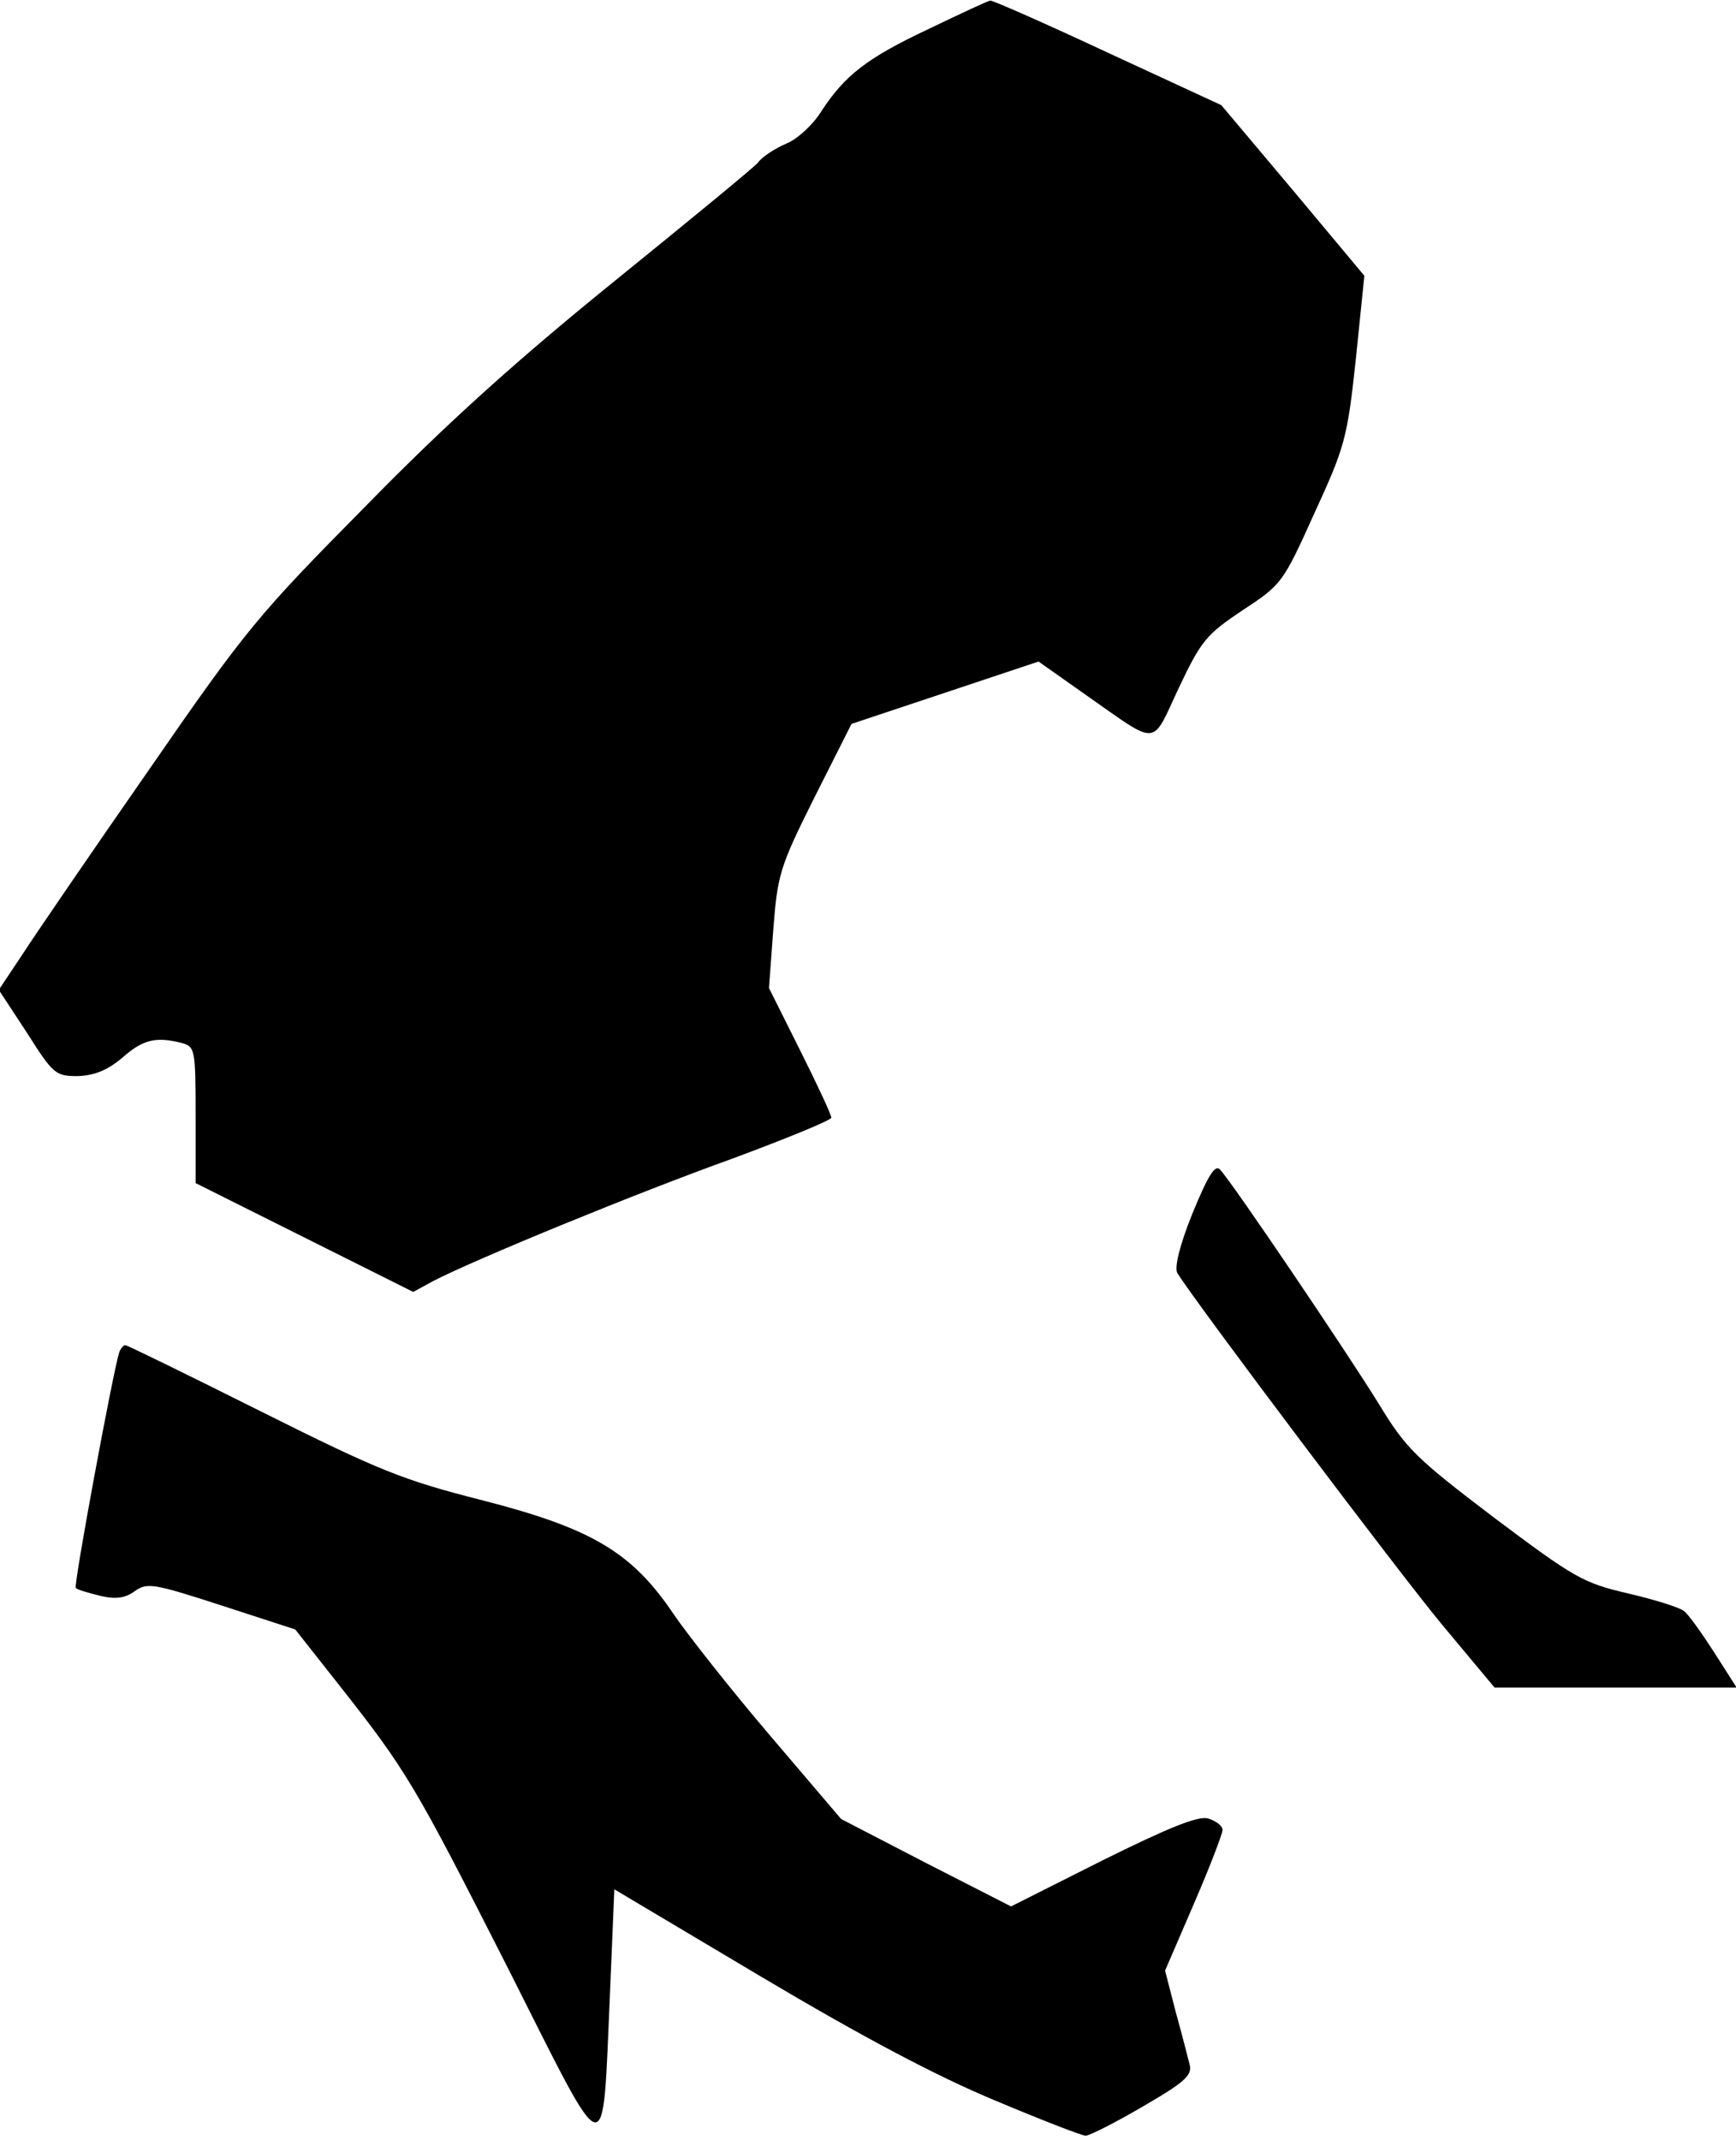 <?xml version="1.0" standalone="no"?>
<!DOCTYPE svg PUBLIC "-//W3C//DTD SVG 20010904//EN"
 "http://www.w3.org/TR/2001/REC-SVG-20010904/DTD/svg10.dtd">
<svg version="1.0" xmlns="http://www.w3.org/2000/svg"
 width="284pt" height="350pt" viewBox="0 0 284 350"
 preserveAspectRatio="xMidYMid meet">
<g transform="translate(0,350) scale(0.1,-0.1)"
fill="#000000" stroke="none">
<path fill="#000000" stroke="none" d="M1520 3453 c-102 -48 -138 -76 -177
-136 -13 -21 -39 -45 -57 -52 -18 -8 -39 -21 -46 -31 -8 -9 -114 -96 -235
-194 -158 -128 -273 -231 -406 -367 -177 -179 -195 -200 -356 -433 -94 -135
-187 -271 -207 -302 l-38 -57 46 -70 c43 -68 47 -71 83 -71 27 1 48 9 73 30
34 30 55 35 98 24 21 -6 22 -11 22 -118 l0 -111 178 -89 178 -89 33 18 c70 36
333 144 489 200 89 33 162 63 162 67 0 5 -23 54 -51 110 l-51 102 7 95 c7 90
10 102 67 216 l61 121 153 51 153 51 78 -55 c120 -84 106 -85 151 11 37 78 45
88 105 128 64 42 66 45 117 158 50 109 54 122 68 252 l14 137 -117 140 -117
139 -186 86 c-103 48 -189 86 -192 85 -3 0 -48 -21 -100 -46z"/>
<path fill="#000000" stroke="none" d="M1951 1516 c-21 -52 -30 -89 -25 -98
31 -50 364 -492 433 -575 l86 -103 198 0 198 0 -37 58 c-20 31 -42 62 -49 67
-7 6 -49 19 -92 29 -73 17 -87 25 -219 124 -129 98 -144 113 -189 187 -52 84
-239 361 -259 382 -8 9 -19 -8 -45 -71z"/>
<path fill="#000000" stroke="none" d="M195 1288 c-10 -31 -75 -381 -71 -385
2 -3 20 -8 40 -13 25 -6 41 -4 57 8 20 14 31 12 142 -24 l120 -39 71 -90 c112
-142 124 -163 277 -464 167 -331 154 -328 167 -39 l7 168 242 -144 c165 -98
286 -162 380 -201 76 -32 143 -58 149 -58 6 0 48 21 94 48 69 40 81 51 76 69
-3 12 -13 51 -23 87 l-17 66 47 109 c26 60 47 115 47 121 0 7 -11 15 -24 19
-17 4 -64 -15 -173 -69 l-149 -75 -139 71 -139 72 -115 135 c-64 75 -135 165
-159 200 -68 101 -133 140 -312 186 -130 33 -168 48 -362 145 -120 60 -220
109 -223 109 -3 0 -8 -6 -10 -12z"/>
</g>
</svg>
